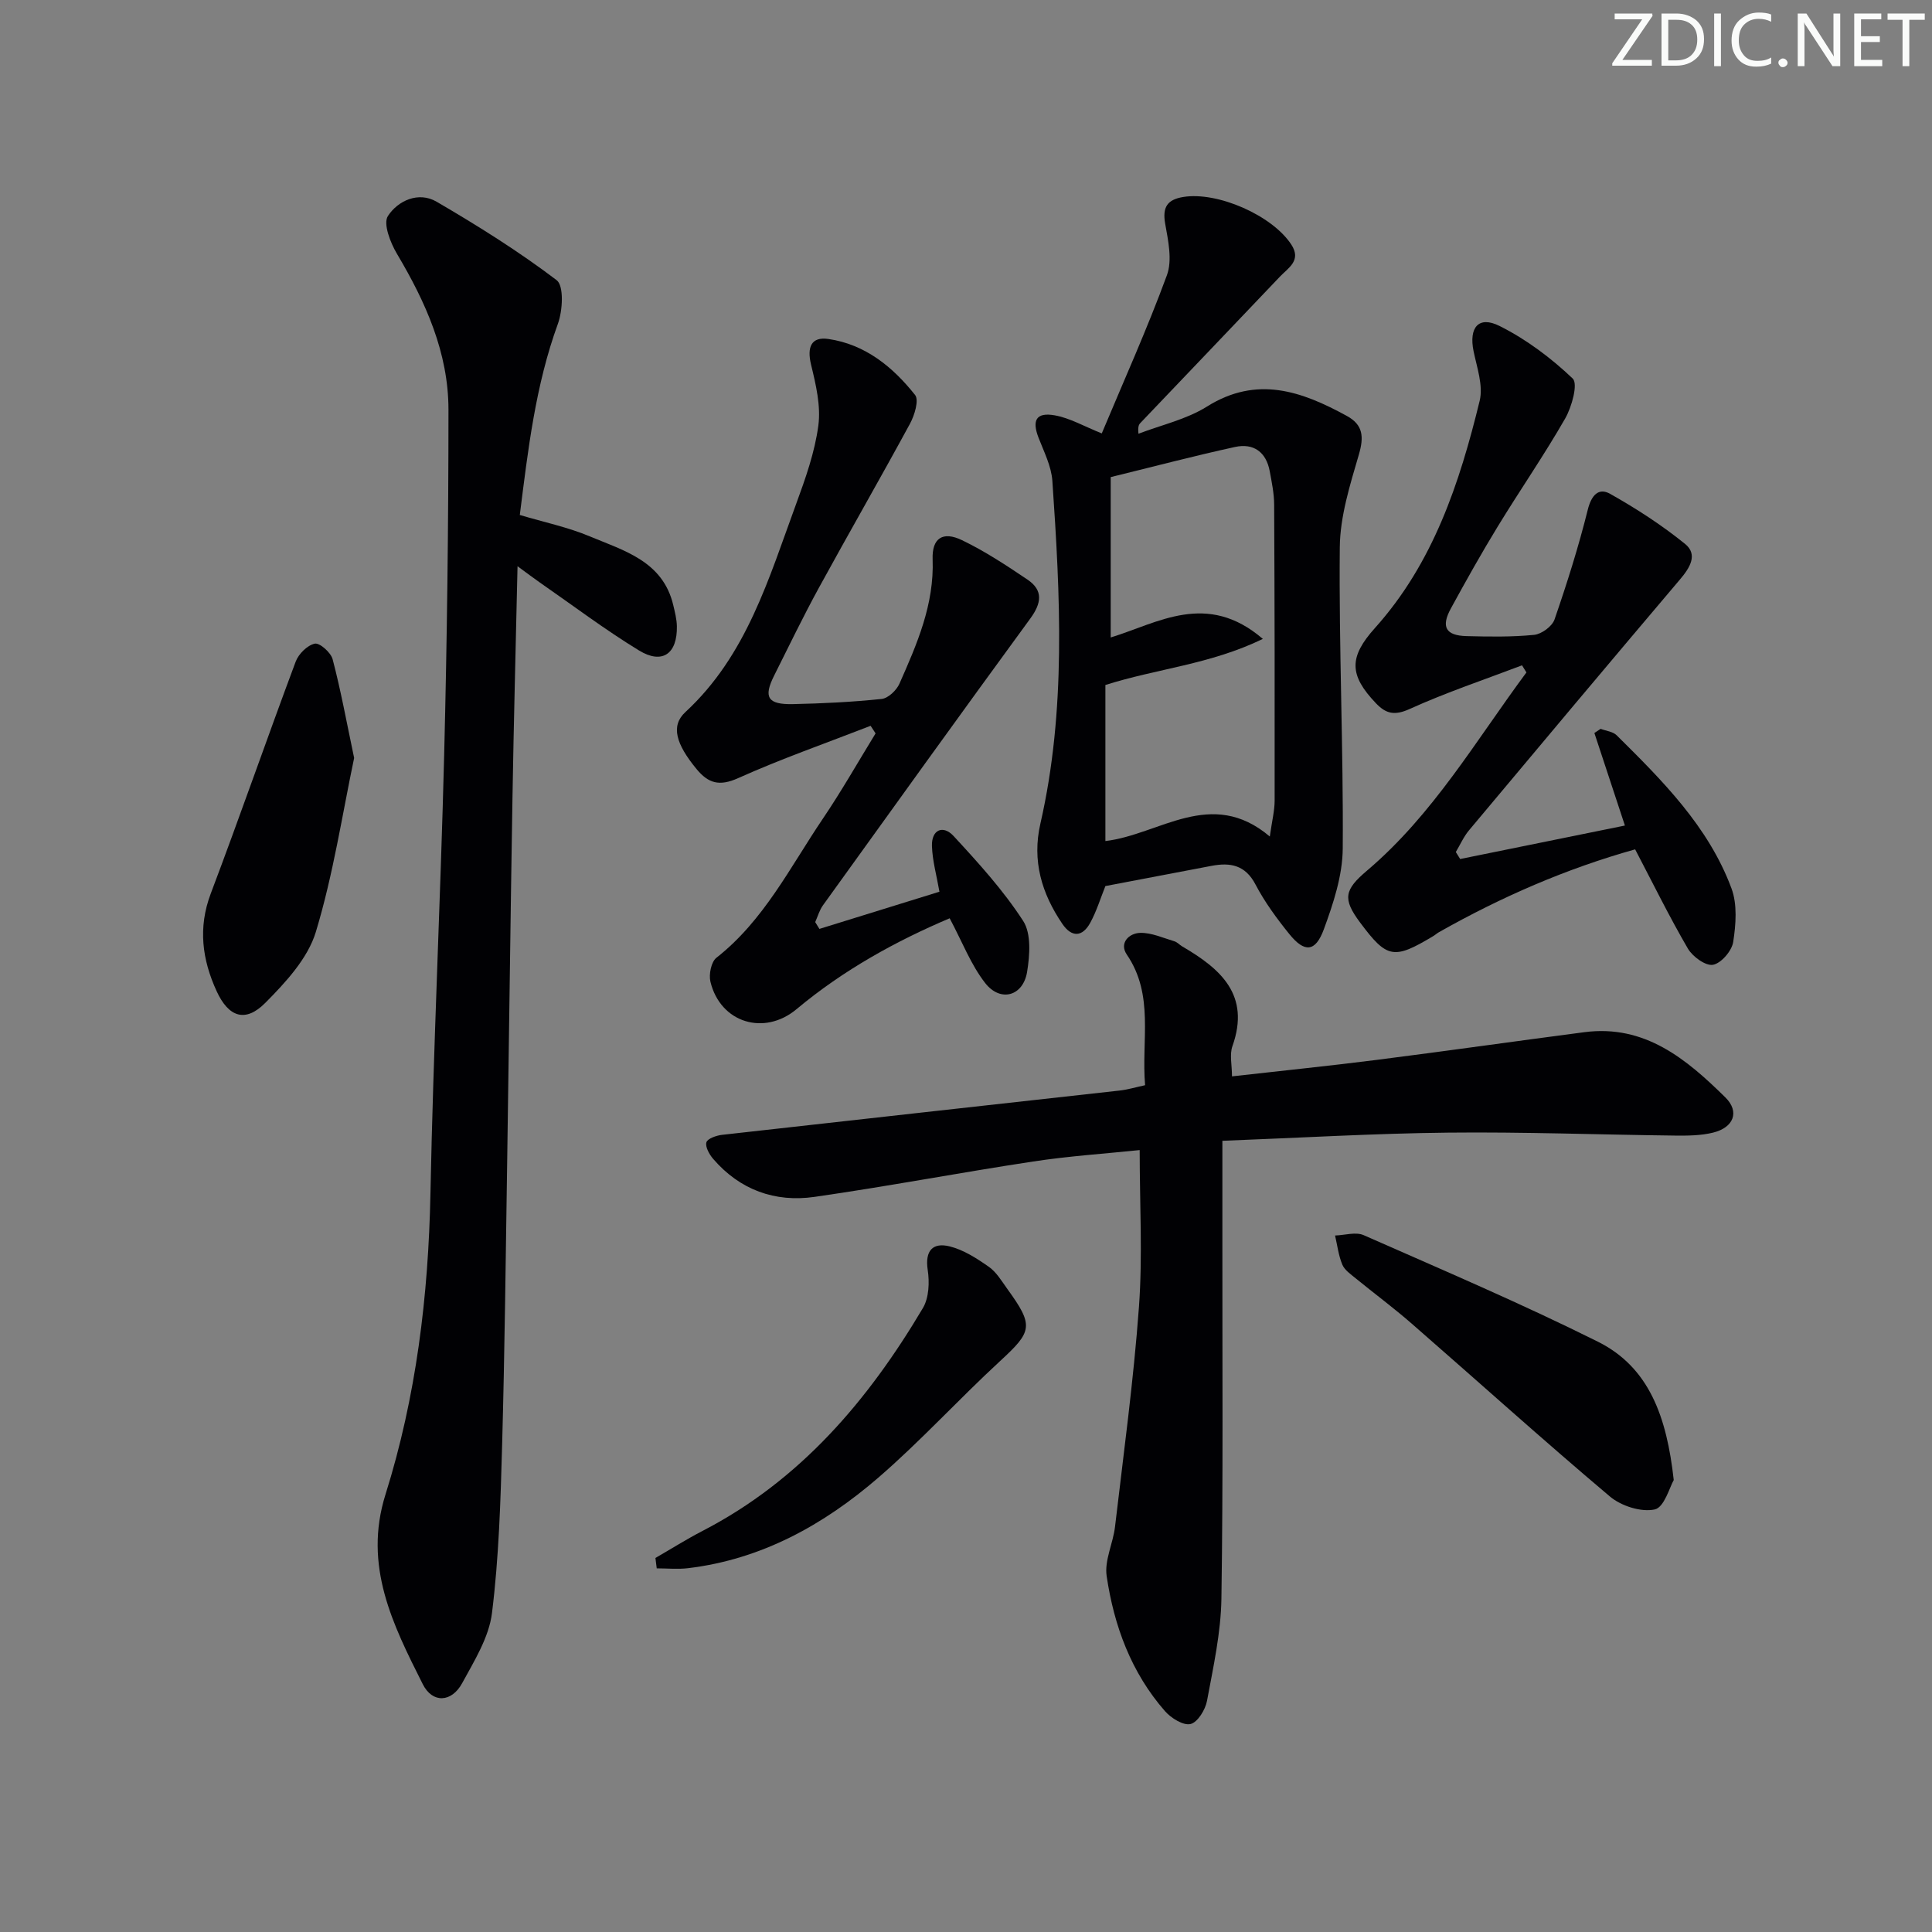 <svg enable-background="new 0 0 400 400" viewBox="0 0 400 400" xmlns="http://www.w3.org/2000/svg"><rect x="0" y="0" width="400" height="400" fill="#808080" stroke="none"/><g fill="#fafbfa"><path d="m342.2 3.2-6.3 9.2h6.1v1.2h-8.2v-.5l6.2-9.1h-5.7v-1.2h7.8v.4z"/><path d="m344 13.7v-10.9h3.1c1.6 0 3 .5 4.1 1.4 1.1 1 1.6 2.2 1.6 3.9s-.5 3-1.6 4-2.5 1.5-4.2 1.5h-3zm1.4-9.6v8.4h1.6c1.4 0 2.5-.4 3.2-1.1.8-.8 1.2-1.8 1.2-3.2s-.4-2.4-1.2-3.1-1.8-1-3.1-1z"/><path d="m356.3 2.8v10.9h-1.4v-10.9z"/><path d="m366.6 13.2c-.8.4-1.8.6-3 .6-1.6 0-2.8-.5-3.7-1.5s-1.4-2.3-1.4-3.9c0-1.7.5-3.2 1.6-4.2s2.4-1.6 4-1.6c1 0 1.9.1 2.6.4v1.5c-.8-.4-1.6-.6-2.6-.6-1.2 0-2.2.4-3 1.2s-1.1 1.9-1.1 3.3c0 1.3.4 2.3 1.1 3.1s1.6 1.1 2.8 1.1c1.1 0 2-.2 2.8-.7v1.3z"/><path d="m368.2 13c0-.3.1-.5.3-.6.2-.2.4-.3.6-.3.3 0 .5.1.7.3s.3.4.3.6-.1.5-.3.6c-.2.2-.4.3-.7.3s-.5-.1-.6-.3c-.2-.2-.3-.4-.3-.6z"/><path d="m381.1 13.7h-1.7l-5.5-8.4c-.2-.2-.3-.5-.4-.7 0 .2.1.8.1 1.5v7.6h-1.4v-10.9h1.8l5.3 8.3c.3.4.4.6.4.8 0-.3-.1-.8-.1-1.6v-7.5h1.4v10.9z"/><path d="m389.7 13.7h-5.8v-10.9h5.6v1.2h-4.2v3.5h3.9v1.2h-3.9v3.7h4.4z"/><path d="m398.4 4.1h-3.1v9.6h-1.4v-9.6h-3.1v-1.3h7.7v1.3z"/></g><path d="m107.62 106.62c5.07 1.51 9.96 2.53 14.49 4.43 7.1 2.97 15.13 5.14 17.28 14.23.34 1.44.72 2.91.75 4.37.11 5.71-3.01 7.97-7.84 5.02-7.08-4.32-13.73-9.35-20.55-14.08-1.31-.91-2.58-1.88-4.6-3.36-.37 16.63-.79 32.36-1.05 48.1-.42 24.97-.71 49.95-1.09 74.93-.3 19.64-.51 39.28-1.05 58.92-.32 11.61-.67 23.27-2.1 34.78-.62 5.03-3.66 9.9-6.18 14.53-2.19 4.01-6.14 4.19-8.14.22-6.19-12.31-12.37-24.52-7.73-39.29 6.36-20.24 8.89-41.12 9.31-62.37.6-30.27 2.08-60.52 2.84-90.79.6-23.8.89-47.62.89-71.43 0-11.78-4.71-22.27-10.67-32.29-1.36-2.29-2.89-6.23-1.87-7.81 2.05-3.17 6.32-5.16 10.08-2.97 8.55 4.99 16.98 10.27 24.85 16.24 1.55 1.18 1.26 6.31.26 9.06-4.64 12.74-6.17 26.01-7.88 39.56z" fill="#010104"/><path d="m237.08 224.68c-.8-9.33 1.94-18.65-3.79-27.05-1.61-2.36.42-4.44 2.81-4.49 2.34-.04 4.71 1.05 7.03 1.74.61.18 1.09.75 1.66 1.08 7.93 4.63 14.14 10.03 10.37 20.64-.62 1.74-.09 3.89-.09 6.25 10.32-1.17 20.19-2.17 30.03-3.42 14.32-1.82 28.62-3.86 42.94-5.73 12.52-1.63 21.13 5.58 29.17 13.5 3.02 2.97 1.74 6.25-2.55 7.3-2.54.62-5.27.64-7.91.61-15.65-.18-31.3-.78-46.94-.61-15.25.16-30.49 1.07-46.73 1.69v21.31c-.02 24.5.17 49-.2 73.49-.11 7.07-1.68 14.14-2.98 21.14-.34 1.84-1.93 4.45-3.41 4.81-1.49.36-4.03-1.22-5.29-2.66-7-7.99-10.56-17.67-12.08-27.98-.48-3.24 1.33-6.76 1.73-10.19 1.78-15.17 3.85-30.32 4.96-45.55.77-10.56.15-21.21.15-32.45-7.07.74-14.62 1.23-22.08 2.37-15.1 2.29-30.11 5.15-45.23 7.32-8.2 1.18-15.47-1.44-21.01-7.88-.79-.92-1.65-2.47-1.39-3.41.22-.77 2.04-1.41 3.21-1.55 27.41-3.09 54.82-6.1 82.23-9.16 1.72-.18 3.43-.7 5.39-1.12z" fill="#010104"/><path d="m228.11 89.73c4.48-10.71 9.39-21.59 13.49-32.76 1.14-3.1.26-7.15-.36-10.64-.61-3.45.43-5.01 3.75-5.55 7.09-1.16 18.41 3.81 22.36 9.85 2.16 3.3-.61 4.81-2.35 6.64-9.62 10.12-19.28 20.21-28.91 30.32-.32.34-.53.78-.38 2.21 4.74-1.82 9.92-2.96 14.15-5.61 10.37-6.51 19.65-3.19 29 1.93 3.38 1.85 3.54 4.35 2.48 7.99-1.83 6.27-3.89 12.77-3.95 19.2-.2 20.79.76 41.58.61 62.37-.04 5.61-1.95 11.38-3.92 16.74-1.74 4.72-4 4.85-7.13.98-2.6-3.22-5.1-6.62-7.01-10.27-2.11-4.04-5.21-4.6-9.07-3.87-7.31 1.38-14.62 2.78-22.01 4.19-1.01 2.51-1.82 5.2-3.14 7.61-1.61 2.94-3.82 3.08-5.77.22-4.28-6.29-6.31-13.06-4.55-20.75 5.37-23.49 4.11-47.24 2.48-70.97-.21-3.03-1.73-6.01-2.86-8.93-1.4-3.61-.5-5.32 3.34-4.64 3.12.54 6.06 2.27 9.75 3.74zm33.35 42.55c-10.97 5.31-21.91 6.14-32.6 9.54v32.31c11.2-1.31 21.9-11.21 34.04-.94.46-3.27 1-5.36 1-7.45.03-20.42 0-40.85-.1-61.27-.01-2.3-.49-4.6-.91-6.88-.73-3.99-3.34-5.89-7.19-5.05-8.35 1.82-16.61 4-25.74 6.24v33.2c9.77-2.98 19.89-9.68 31.5.3z" fill="#010104"/><path d="m302.31 177.85c11.24-2.28 22.48-4.57 34.11-6.93-2.16-6.55-4.24-12.86-6.32-19.16.43-.29.86-.57 1.29-.86 1.13.43 2.55.56 3.33 1.34 9.48 9.39 18.99 18.87 23.76 31.68 1.24 3.32.92 7.48.36 11.11-.28 1.84-2.5 4.42-4.19 4.72-1.53.27-4.22-1.69-5.2-3.37-3.83-6.57-7.19-13.42-10.91-20.53-14.24 3.98-27.71 9.85-40.59 17.13-.43.24-.81.59-1.23.84-8.16 4.9-9.56 4.64-15.11-2.8-3.7-4.95-3.28-6.79 1.44-10.79 13.64-11.57 22.52-26.91 32.98-41.01-.3-.49-.61-.98-.91-1.47-7.78 2.96-15.71 5.61-23.27 9.04-3.11 1.41-4.89.99-6.95-1.16-5.63-5.89-5.63-9.6-.22-15.62 12.05-13.43 17.52-29.99 21.67-47.03.76-3.14-.56-6.87-1.26-10.25-1.01-4.9 1.01-7.43 5.38-5.24 5.52 2.76 10.66 6.62 15.14 10.88 1.14 1.08-.18 5.86-1.55 8.26-4.38 7.64-9.41 14.91-14 22.43-3.38 5.53-6.55 11.2-9.66 16.89-2.1 3.84-1.09 5.64 3.25 5.75 4.66.12 9.36.2 13.98-.26 1.54-.16 3.73-1.76 4.22-3.19 2.58-7.47 4.97-15.04 6.88-22.71.75-3.02 2.24-4.64 4.62-3.3 5.41 3.04 10.69 6.46 15.51 10.36 2.73 2.2 1.02 4.95-1.03 7.36-14.63 17.26-29.17 34.6-43.69 51.95-1.11 1.33-1.83 2.99-2.73 4.49.29.47.6.96.9 1.45z" fill="#010104"/><path d="m169.65 192.32c8.29-2.57 16.59-5.14 24.85-7.7-.58-3.35-1.45-6.39-1.55-9.45-.11-3.4 2.29-4.43 4.46-2.1 5.15 5.57 10.32 11.26 14.42 17.59 1.71 2.63 1.38 7.11.82 10.56-.82 5.02-5.51 6.35-8.67 2.32-2.97-3.8-4.75-8.53-7.36-13.42-11.03 4.67-21.99 10.69-31.71 18.82-6.66 5.57-15.75 2.85-17.82-5.67-.37-1.51.15-4.12 1.23-4.97 9.85-7.73 15.27-18.79 22.05-28.81 3.87-5.72 7.29-11.75 10.91-17.65-.34-.52-.69-1.04-1.03-1.57-9.17 3.57-18.48 6.82-27.44 10.84-3.88 1.74-6.16 1.07-8.6-1.89-4.26-5.17-5.39-8.95-2.31-11.79 12.7-11.73 17.27-27.69 22.93-43.09 1.94-5.28 3.86-10.71 4.6-16.23.54-4.08-.51-8.5-1.51-12.61-.87-3.62.02-5.83 3.57-5.32 7.65 1.11 13.36 5.79 17.97 11.6.84 1.06-.11 4.18-1.04 5.91-6.18 11.39-12.65 22.62-18.87 33.99-3.27 5.98-6.23 12.12-9.28 18.21-2.24 4.47-1.34 5.99 3.85 5.89 6.15-.13 12.3-.43 18.41-1.07 1.35-.14 3.08-1.78 3.69-3.16 3.63-8.2 7.22-16.39 6.87-25.75-.16-4.39 2.1-5.88 6.09-3.96 4.73 2.28 9.18 5.21 13.55 8.16 3.3 2.23 2.91 4.87.59 8.05-14.42 19.72-28.67 39.56-42.94 59.39-.73 1.02-1.08 2.31-1.6 3.47.3.48.59.94.87 1.41z" fill="#010104"/><path d="m346.53 306.43c-.82 1.39-1.95 5.64-3.92 6.08-2.82.62-6.97-.71-9.3-2.68-13.86-11.69-27.33-23.85-41.01-35.77-3.76-3.28-7.78-6.26-11.65-9.42-1.02-.84-2.27-1.69-2.74-2.82-.79-1.89-1.03-4-1.5-6.02 1.99-.06 4.29-.8 5.93-.07 16.24 7.16 32.59 14.13 48.46 22.04 10.65 5.3 14.29 15.59 15.73 28.66z" fill="#010104"/><path d="m73.32 156.93c-2.44 11.58-4.31 24.07-7.93 36.02-1.66 5.48-6.25 10.44-10.47 14.69-4.09 4.12-7.58 3-10.07-2.43-2.99-6.51-3.89-13.14-1.21-20.22 6.03-15.94 11.61-32.05 17.58-48.01.59-1.59 2.41-3.39 3.95-3.72 1.01-.22 3.34 1.84 3.7 3.24 1.67 6.34 2.85 12.82 4.45 20.43z" fill="#010104"/><path d="m135.7 322.56c3.25-1.87 6.43-3.88 9.75-5.6 20.21-10.45 34.28-27 45.63-46.15 1.26-2.12 1.38-5.35.99-7.91-.6-4.02 1.1-5.69 4.51-4.86 2.9.71 5.65 2.49 8.15 4.24 1.57 1.1 2.65 2.95 3.82 4.57 5.54 7.65 5.2 8.78-1.52 14.97-8.54 7.87-16.4 16.52-25.18 24.11-11.33 9.78-24.19 16.93-39.43 18.75-2.12.25-4.3.03-6.45.03-.08-.71-.17-1.43-.27-2.15z" fill="#010104"/></svg>